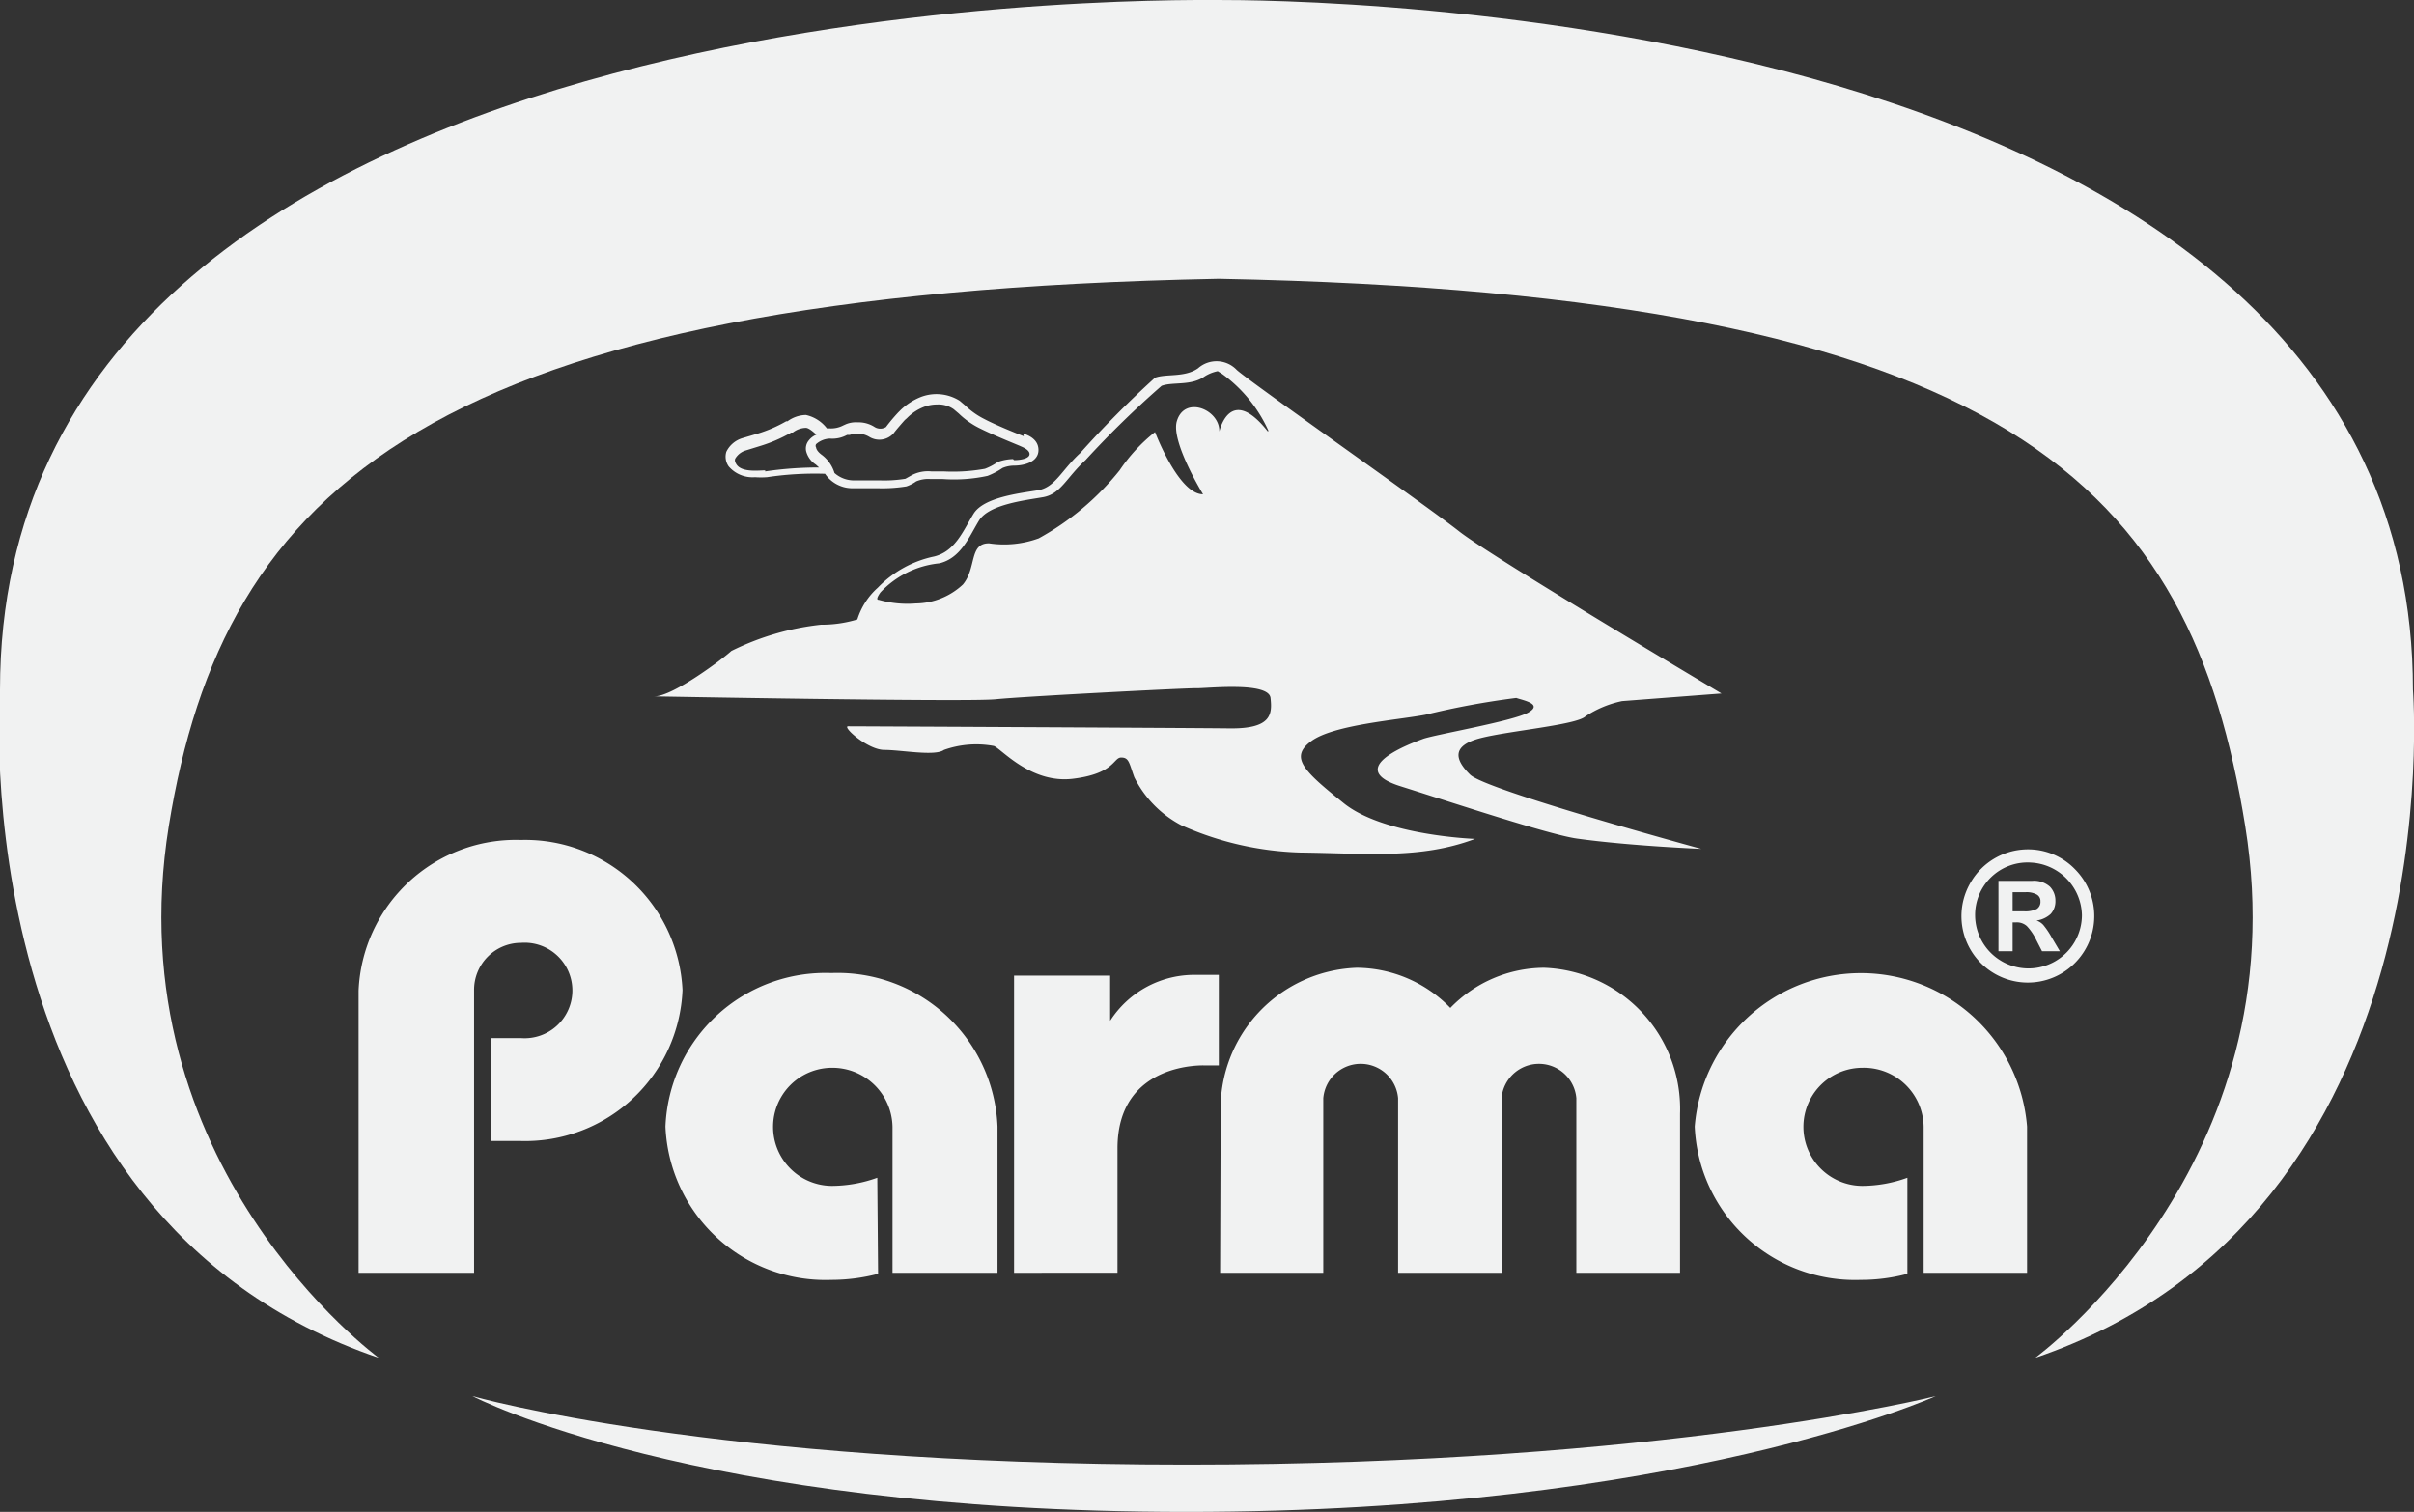 <svg id="Capa_1" data-name="Capa 1" xmlns="http://www.w3.org/2000/svg" viewBox="0 0 91.96 57.6"><rect x="0" y="0" width="91.96" height="57.6" fill="#333333" stroke="none"/><defs><style>.cls-1{fill:#f1f2f2;}</style></defs><path class="cls-1" d="M46.48,48.49h3.93V41.84a1.43,1.43,0,0,1,2.85,0v6.65H57.2V41.84a1.43,1.43,0,0,1,2.85,0v6.65H64V42.43a5.38,5.38,0,0,0-5.18-5.56,5,5,0,0,0-3.57,1.53,5,5,0,0,0-3.57-1.53,5.38,5.38,0,0,0-5.18,5.56Zm-32.82,0h4.4V37.73a1.79,1.79,0,0,1,1.79-1.81,1.82,1.82,0,1,1,0,3.63H18.71v3.92h1.14A6,6,0,0,0,26,37.72,6,6,0,0,0,19.85,32a6,6,0,0,0-6.19,5.74Zm59-3.62a5.1,5.1,0,0,1-1.71.31,2.25,2.25,0,1,1,0-4.5,2.28,2.28,0,0,1,2.33,2.25v5.56h3.94V42.92a6.35,6.35,0,0,0-12.66,0,6.11,6.11,0,0,0,6.33,5.84,6.81,6.81,0,0,0,1.77-.23Zm-39.24,0a5.16,5.16,0,0,1-1.72.31,2.25,2.25,0,1,1,0-4.5A2.29,2.29,0,0,1,34,42.93v5.56H38V42.92a6.1,6.1,0,0,0-6.33-5.85,6.1,6.1,0,0,0-6.32,5.85,6.1,6.1,0,0,0,6.32,5.84,7,7,0,0,0,1.78-.23Zm9.15-1.12v4.74H38.63V37.17h3.66v1.72a3.81,3.81,0,0,1,3.14-1.75h1v3.45H45.9s-3.33-.16-3.33,3.16"/><path class="cls-1" d="M76.67,34.72h.44a1,1,0,0,0,.48-.09.32.32,0,0,0,.14-.29.28.28,0,0,0-.14-.26.82.82,0,0,0-.42-.09h-.5Zm-.54,1.52V33.56H77.4a.91.91,0,0,1,.69.22.76.76,0,0,1,.21.54.71.71,0,0,1-.18.5,1,1,0,0,1-.54.25.62.62,0,0,1,.26.17,3.1,3.1,0,0,1,.31.46l.32.54h-.68l-.22-.43a2.05,2.05,0,0,0-.36-.53.57.57,0,0,0-.4-.14h-.14v1.1Zm1.2-3.38a2,2,0,0,0-2.09,2,2,2,0,0,0,4.07,0,2.05,2.05,0,0,0-2-2m-.13-.5a2.48,2.48,0,0,1,1.87.76,2.52,2.52,0,0,1,.73,1.77,2.53,2.53,0,1,1-4.68-1.32,2.52,2.52,0,0,1,2.08-1.21"/><path class="cls-1" d="M48.32,16.41a5.42,5.42,0,0,0-1.77-2.17l-.16-.1a1.5,1.5,0,0,0-.5.2c-.51.37-1.22.2-1.64.36a36.46,36.46,0,0,0-2.9,2.83c-.72.66-.94,1.29-1.61,1.41s-2.07.27-2.45.9-.69,1.42-1.5,1.62a3.56,3.56,0,0,0-2.25,1.11c-.22.31-.07.28-.07.28a4,4,0,0,0,1.42.14,2.67,2.67,0,0,0,1.79-.72c.53-.63.23-1.58,1-1.57a3.85,3.85,0,0,0,1.89-.19,10.31,10.31,0,0,0,3.08-2.59A6.44,6.44,0,0,1,44,16.46s.9,2.38,1.83,2.37c0,0-1.23-2-1-2.78.29-1,1.64-.45,1.62.39,0,0,.4-1.84,1.85,0M56,29.51c.58.59,8.81,2.83,8.81,2.83s-2.7-.11-4.72-.39c-1-.13-4.57-1.31-6.75-2s.44-1.64.87-1.8,3.41-.67,4-1-.19-.47-.45-.56a30.8,30.8,0,0,0-3.46.64c-1.05.2-3.49.38-4.34,1s-.31,1.13,1.23,2.37,5,1.36,5,1.36c-2.07.78-4.12.55-6.64.52A11.93,11.93,0,0,1,45,31.44a4.16,4.16,0,0,1-1.79-1.83c-.2-.55-.2-.75-.5-.75s-.25.62-1.85.81-2.73-1.16-3-1.25a3.67,3.67,0,0,0-1.9.15c-.34.25-1.63,0-2.27,0s-1.63-.9-1.38-.9,12.92.06,14.52.08,1.64-.53,1.57-1.16-2.44-.36-2.82-.37-6.57.31-7.65.42-13-.11-13-.11c.71,0,2.62-1.44,2.93-1.73a10.1,10.1,0,0,1,3.41-1,4.7,4.7,0,0,0,1.39-.2,2.69,2.69,0,0,1,.78-1.21,4.15,4.15,0,0,1,2.15-1.19c.81-.2,1.11-1,1.5-1.63s1.77-.78,2.44-.89.9-.76,1.62-1.42A38.39,38.39,0,0,1,44,14.39c.42-.16,1.13,0,1.64-.36a1.06,1.06,0,0,1,1.47.06c.46.43,7.23,5.17,8.47,6.15s10,6.18,10,6.18l-3.79.29a4,4,0,0,0-1.39.58c-.34.33-2.91.55-4,.83s-1,.8-.4,1.39"/><path class="cls-1" d="M38.59,17.49a1.8,1.8,0,0,0-.58.11l0,0a2.18,2.18,0,0,1-.49.26,6.81,6.81,0,0,1-1.57.1h-.47a1.33,1.33,0,0,0-.74.14l-.25.14a5,5,0,0,1-1,.06h0l-.64,0h-.38a1.11,1.11,0,0,1-.68-.28,1.36,1.36,0,0,0-.47-.68c-.21-.15-.23-.27-.23-.29a.12.12,0,0,1,0-.13.83.83,0,0,1,.52-.21,1.17,1.17,0,0,0,.66-.14l.1,0a.86.86,0,0,1,.3-.05.88.88,0,0,1,.44.12.73.73,0,0,0,.93-.13c.07-.1.34-.41.43-.51l.08-.07a1.82,1.82,0,0,1,.68-.44,1.4,1.4,0,0,1,.47-.08,1,1,0,0,1,.63.18l.19.16a3.14,3.14,0,0,0,.83.58c.54.27,1.47.64,1.53.67s.34.13.34.3-.34.23-.59.23m-9.48.39c-.23,0-.88.09-1.09-.22-.08-.12-.07-.19-.05-.23a.7.7,0,0,1,.37-.3l.55-.17a5.78,5.78,0,0,0,1.21-.52l.06,0a.84.84,0,0,1,.5-.18c.1,0,.26.13.4.26a.7.7,0,0,0-.29.22.48.48,0,0,0-.1.41.86.86,0,0,0,.37.51l.12.11a14,14,0,0,0-2.05.15M39,16.62s-1-.39-1.49-.65a3,3,0,0,1-.75-.53l-.2-.17a1.66,1.66,0,0,0-1.47-.15,2.38,2.38,0,0,0-.78.5l-.09.09a6.78,6.78,0,0,0-.47.56.41.41,0,0,1-.43,0,1.13,1.13,0,0,0-.65-.18,1,1,0,0,0-.44.07l-.11.05a1,1,0,0,1-.52.11h-.1a1.37,1.37,0,0,0-.8-.51,1.21,1.21,0,0,0-.7.24l-.05,0a5.18,5.18,0,0,1-1.12.48l-.54.16a1,1,0,0,0-.62.52.64.64,0,0,0,.09.56,1.2,1.2,0,0,0,1,.41,3.08,3.08,0,0,0,.46,0,12.29,12.29,0,0,1,2.21-.13h0a1.26,1.26,0,0,0,1,.55h.37l.64,0h0a5.74,5.74,0,0,0,1.09-.07,1.42,1.42,0,0,0,.37-.19,1.16,1.16,0,0,1,.54-.09h.47a6.06,6.06,0,0,0,1.71-.12,2.77,2.77,0,0,0,.57-.3,1.15,1.15,0,0,1,.42-.09c.47,0,.94-.17.95-.58s-.37-.58-.58-.64"/><path class="cls-1" d="M18,53.19s8.4,4.41,27.2,4.41,28.54-4.41,28.54-4.41S63.35,55.8,45.22,55.8,18,53.19,18,53.19"/><path class="cls-1" d="M6.43,31.47c-2.08,12.91,8,20.26,8,20.26C-1.56,46.28,0,26.28,0,26.28,0-.51,44,0,46.39,0S91.92,0,91.92,26.28c0,0,1.6,20-14.39,25.45,0,0,10.08-7.35,8-20.26s-8.89-20.26-39.1-20.85c-30.1.59-37.92,8-40,20.85"/></svg>